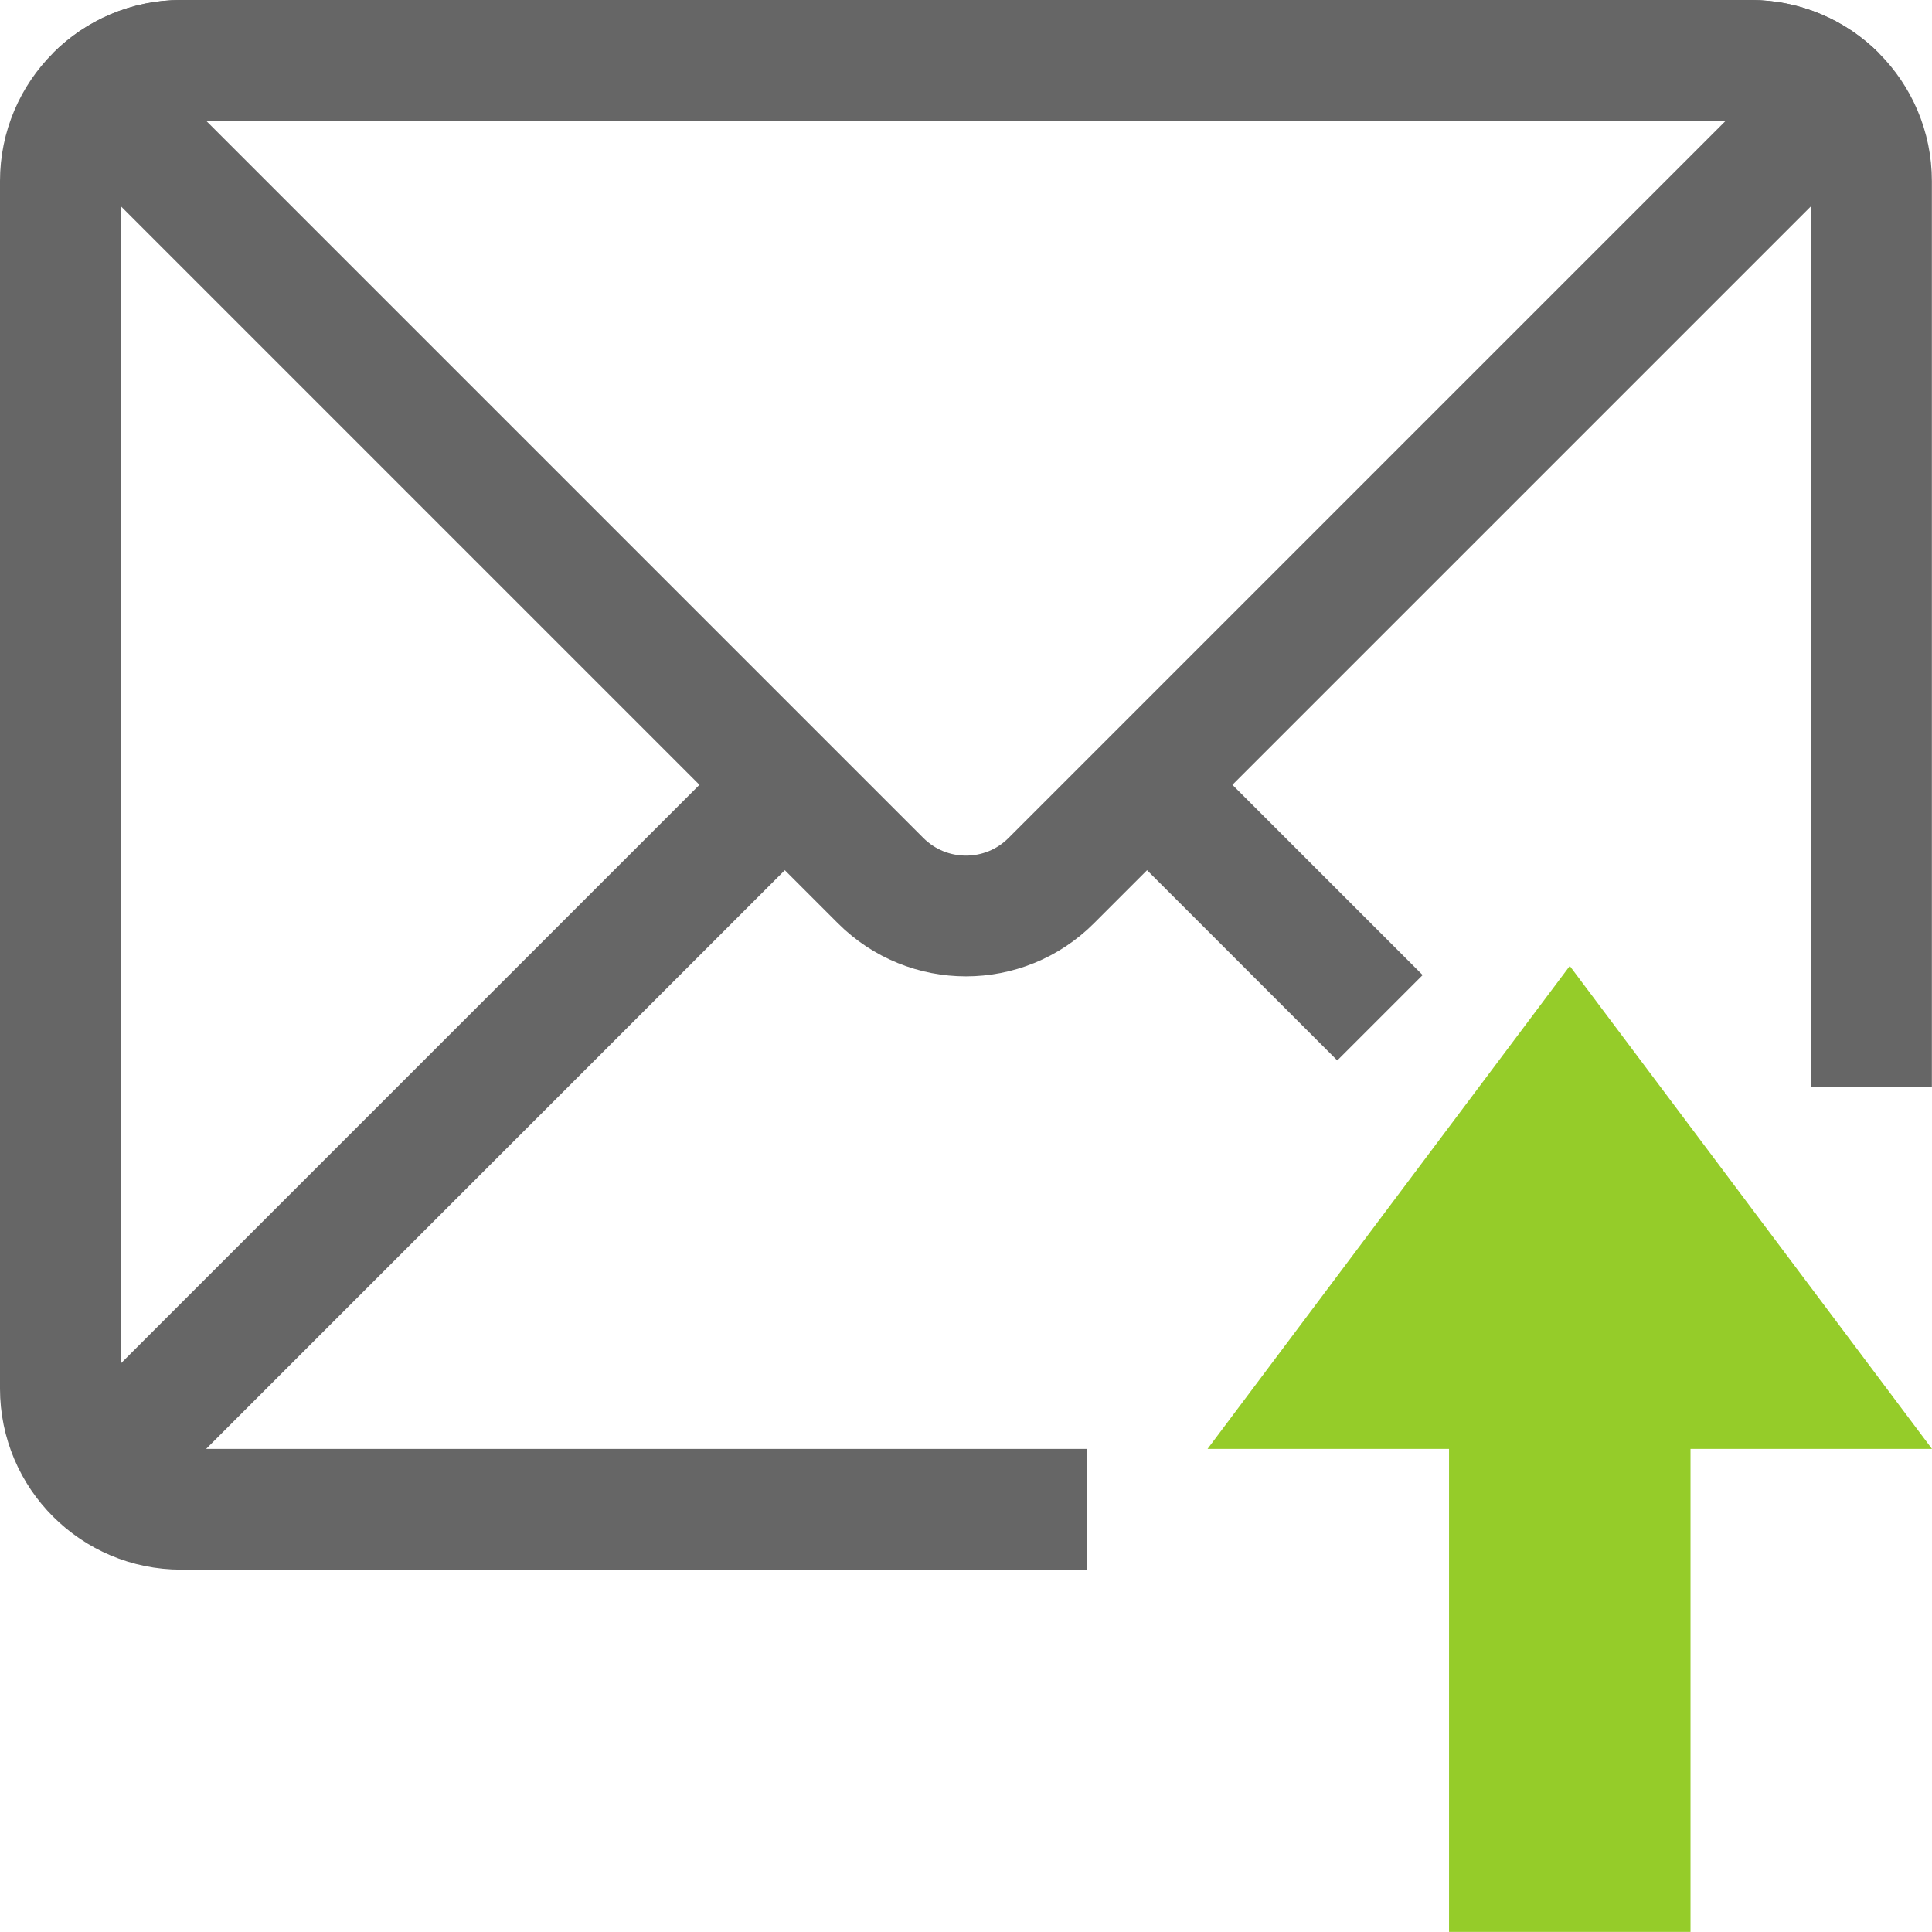 <?xml version="1.0" encoding="iso-8859-1"?>
<!-- Generator: Adobe Illustrator 19.2.1, SVG Export Plug-In . SVG Version: 6.00 Build 0)  -->
<svg version="1.1" xmlns="http://www.w3.org/2000/svg" xmlns:xlink="http://www.w3.org/1999/xlink" x="0px" y="0px"
	 viewBox="0 0 16.001 16" style="enable-background:new 0 0 16.001 16;" xml:space="preserve">
<g id="Layer_22">
	<polygon style="fill:#95CC29;" points="13.001,8 10.001,12 12.001,12 12.001,16 14.001,16 14.001,12 16.001,12 	"/>
	<g>
		<g>
			<path style="fill:none;stroke:#666666;stroke-linejoin:bevel;stroke-miterlimit:10;" d="M15.5,9V1.5c0-0.552-0.448-1-1-1h-13
				c-0.552,0-1,0.448-1,1v10c0,0.552,0.448,1,1,1H9H1.5c-0.276,0-0.526-0.112-0.707-0.293L6.5,6.5"/>
			<line style="fill:none;stroke:#666666;stroke-linejoin:bevel;stroke-miterlimit:10;" x1="9.5" y1="6.5" x2="11.429" y2="8.429"/>
			<path style="fill:none;stroke:#666666;stroke-linejoin:bevel;stroke-miterlimit:10;" d="M14.5,0.5h-13
				c-0.276,0-0.526,0.112-0.707,0.293l6.5,6.5c0.391,0.391,1.024,0.391,1.414,0l6.5-6.5C15.026,0.612,14.776,0.5,14.5,0.5z"/>
		</g>
	</g>
	<rect x="0.001" style="fill:none;" width="16" height="16"/>
</g>
<g id="Layer_1">
</g>
</svg>
